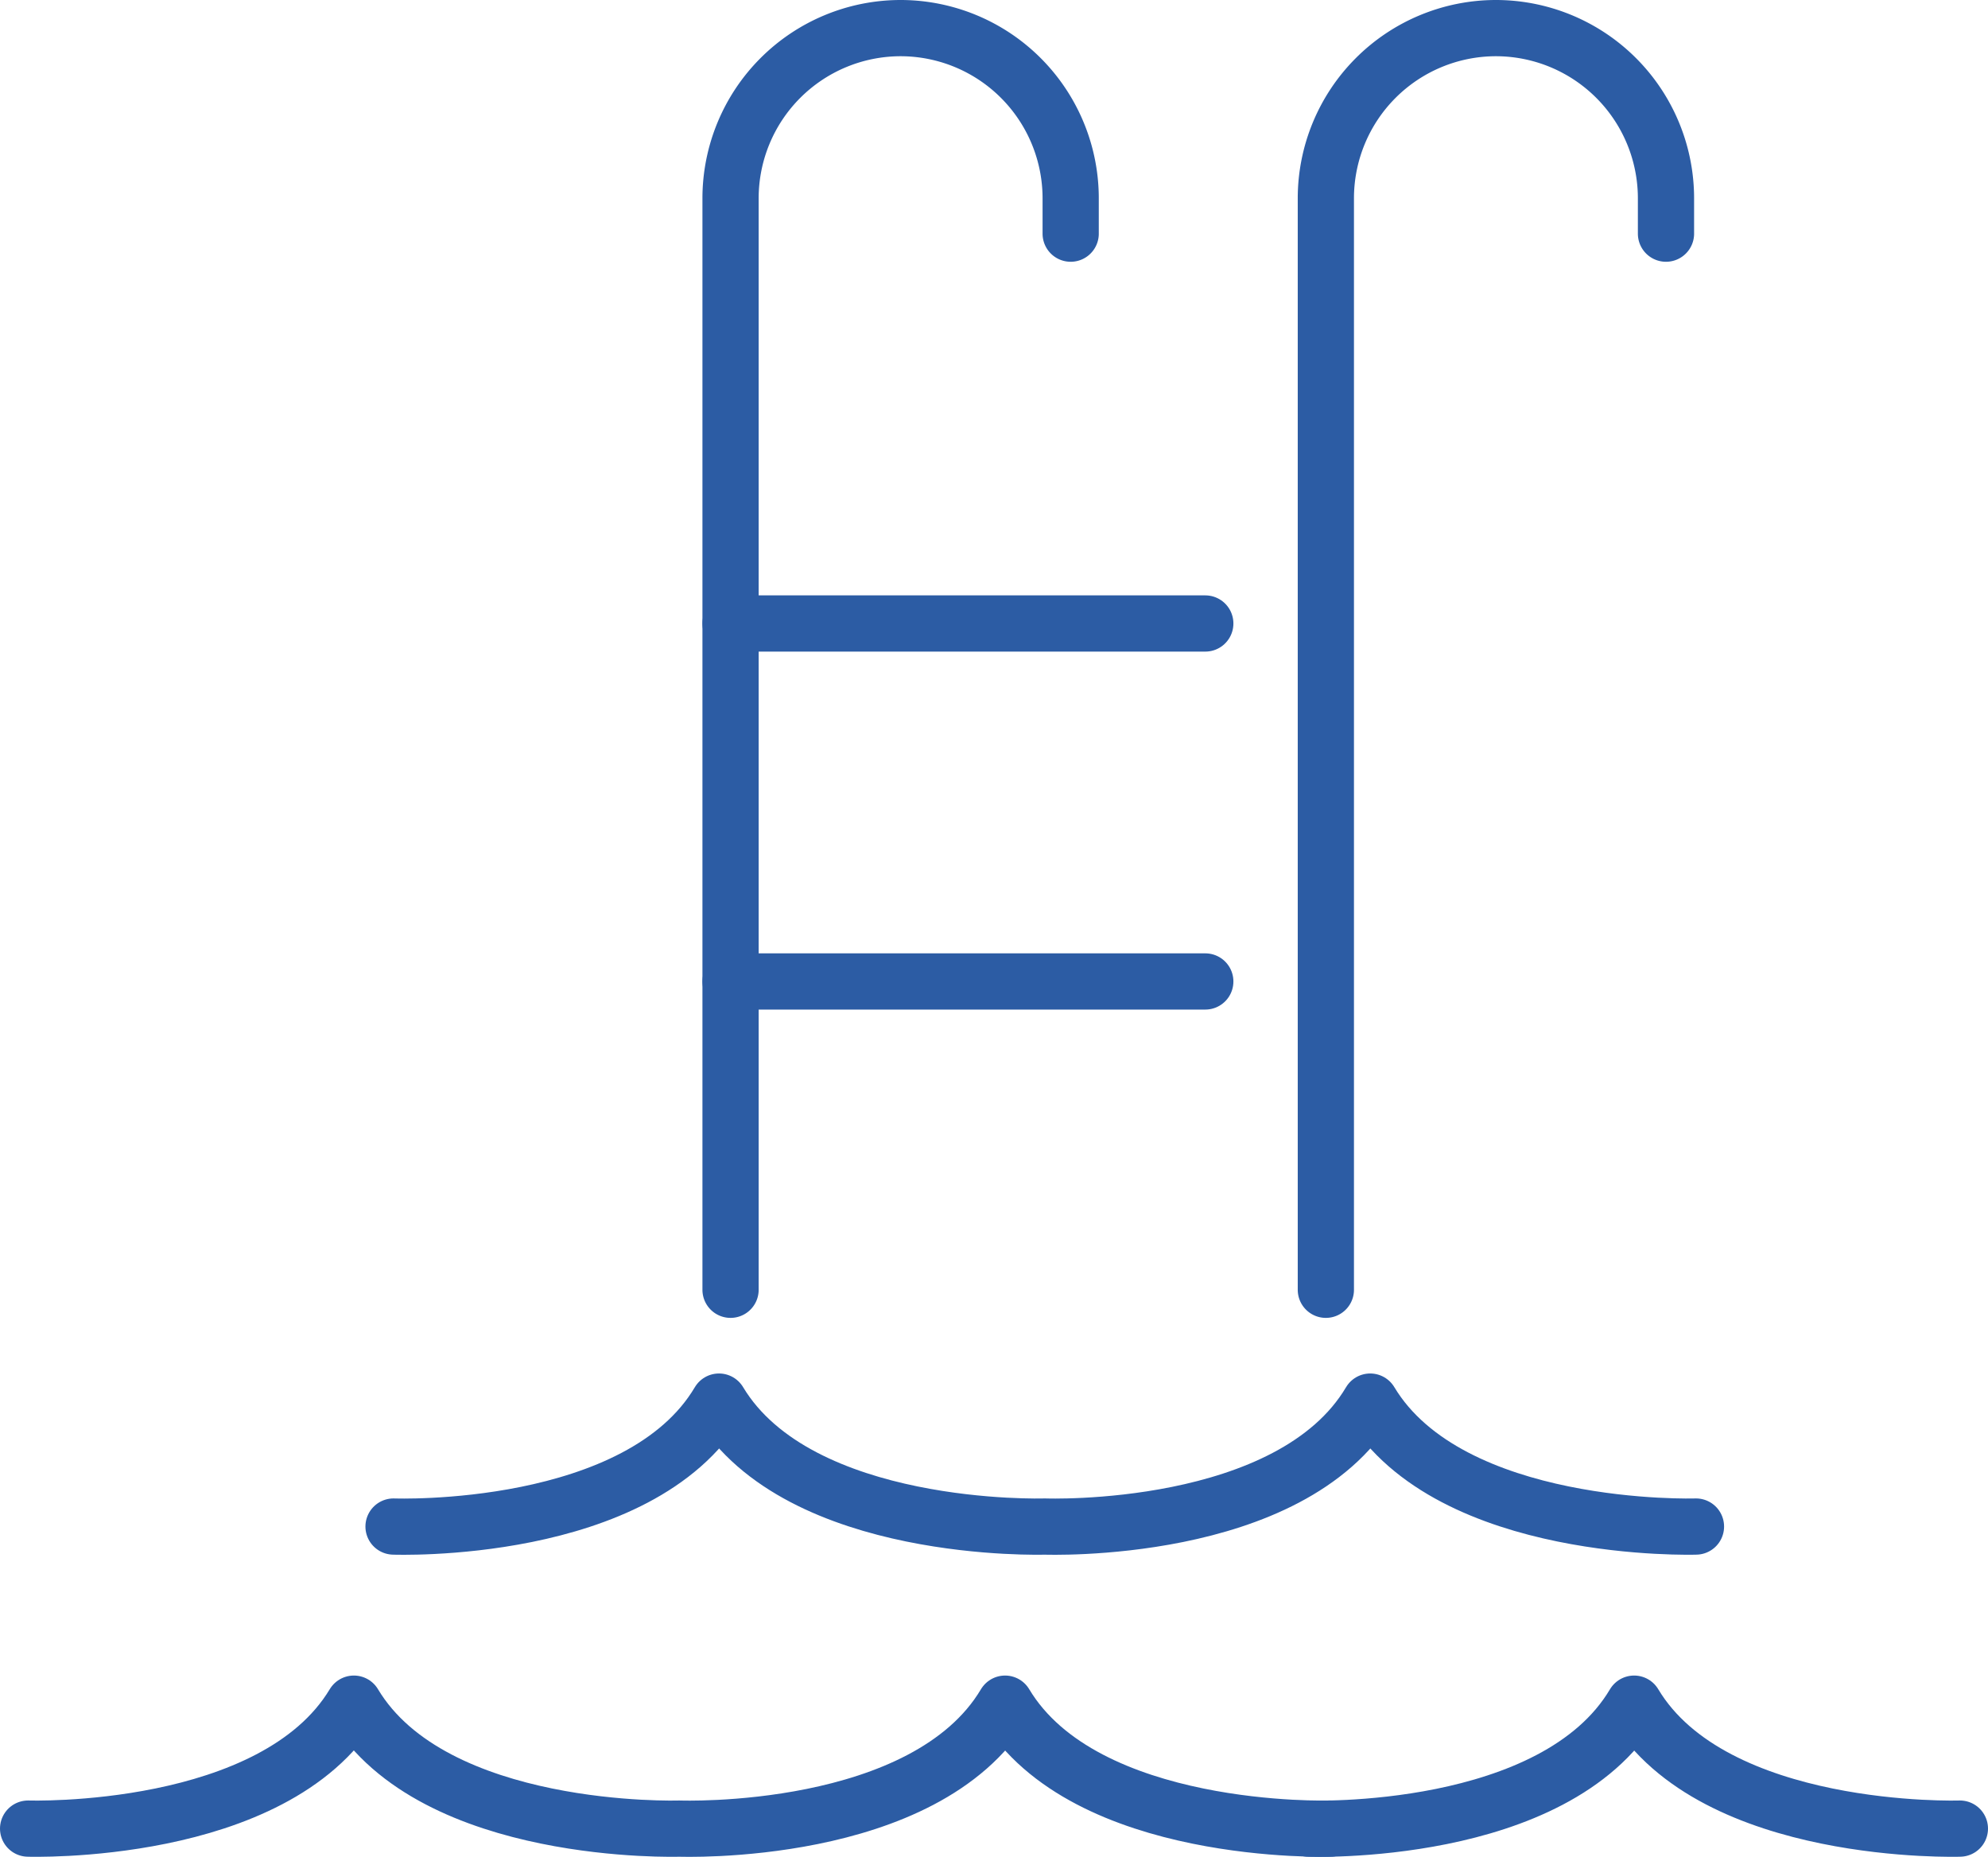 <svg xmlns="http://www.w3.org/2000/svg" viewBox="0 0 63.65 59.45"><defs><style>.cls-1{fill:none;stroke:#2c5ca4;stroke-linecap:round;stroke-linejoin:round;stroke-width:1.8px;}</style></defs><g id="Layer_2" data-name="Layer 2"><g id="Calque_1" data-name="Calque 1"><path class="cls-1" d="M53.34,7.48V6.35A5.45,5.45,0,0,0,47.89.9h0a5.45,5.45,0,0,0-5.44,5.45V41.29"/><path class="cls-1" d="M34.28,7.48V6.35A5.45,5.45,0,0,0,28.83.9h0a5.45,5.45,0,0,0-5.44,5.45V41.29"/><line class="cls-1" x1="38.59" y1="19.96" x2="23.39" y2="19.96"/><line class="cls-1" x1="38.59" y1="31.42" x2="23.39" y2="31.42"/><path class="cls-1" d="M54.3,48.87s-7.87.26-10.43-4h0c-2.55,4.3-10.42,4-10.42,4s-7.87.26-10.43-4h0c-2.55,4.3-10.42,4-10.42,4"/><path class="cls-1" d="M42.6,58.54s-7.87.26-10.42-4h0c-2.56,4.3-10.43,4-10.43,4s-7.87.26-10.42-4h0C8.77,58.8.9,58.54.9,58.54"/><path class="cls-1" d="M62.75,58.54s-7.88.26-10.43-4h0c-2.55,4.3-10.43,4-10.43,4"/></g></g></svg>